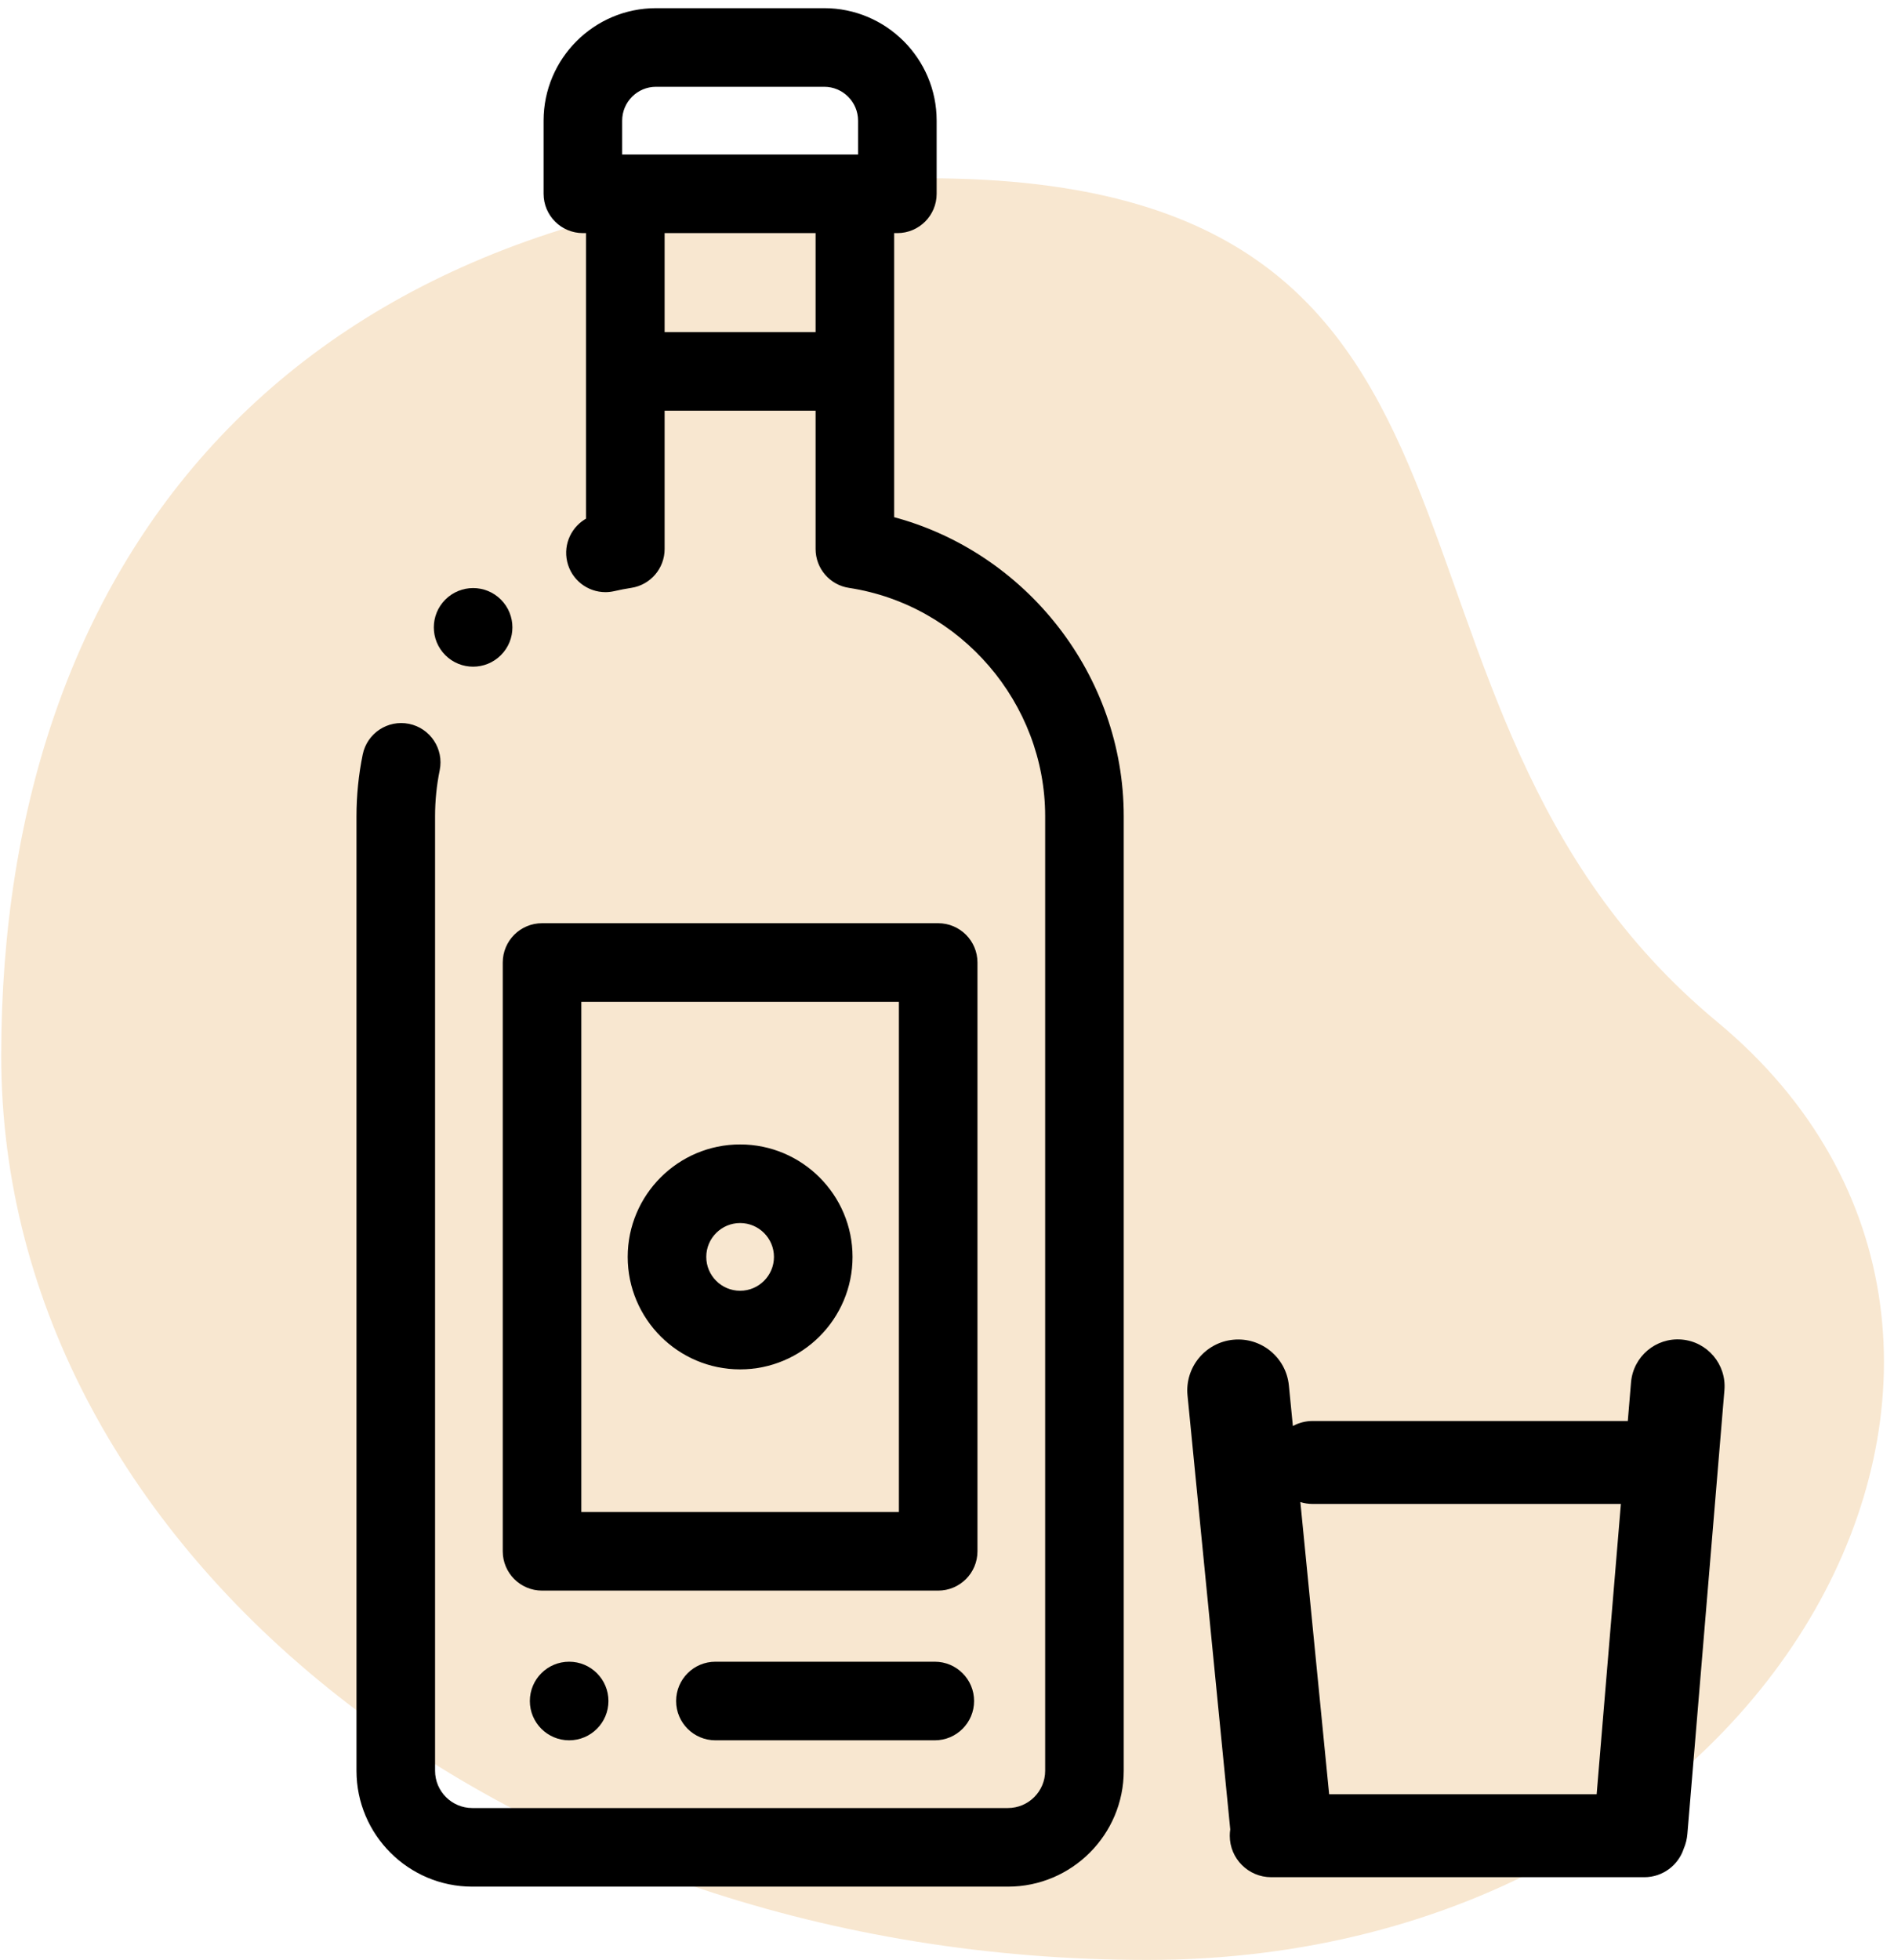 <svg width="174" height="180" viewBox="0 0 174 180" fill="none" xmlns="http://www.w3.org/2000/svg">
<path d="M105.393 179.981C47.247 179.981 0.111 142.805 0.111 96.948C0.111 51.09 27.064 16.371 85.209 16.371C143.355 16.371 122.303 64.443 157.761 93.842C193.218 123.241 163.538 179.981 105.393 179.981Z" fill="#F8E7D0"/>
<path d="M81.897 47.685V21.156H82.439C84.293 21.156 85.799 19.652 85.799 17.797V11.078C85.799 5.521 81.276 1 75.72 1H60.267C54.71 1 50.189 5.521 50.189 11.078V17.797C50.189 19.652 51.693 21.156 53.549 21.156H54.089V47.777C52.752 48.463 51.996 49.99 52.35 51.522C52.709 53.076 54.092 54.127 55.621 54.127C55.87 54.127 56.124 54.098 56.379 54.04C56.909 53.917 57.439 53.816 57.954 53.737C59.595 53.488 60.808 52.076 60.808 50.416V37.466H75.178V50.416C75.178 52.076 76.391 53.488 78.031 53.737C88.428 55.321 96.268 64.44 96.268 74.951V162.611C96.268 164.634 94.621 166.281 92.597 166.281H43.389C41.366 166.281 39.719 164.634 39.719 162.611V74.951C39.719 73.518 39.864 72.081 40.15 70.681C40.52 68.862 39.349 67.088 37.531 66.716C35.711 66.346 33.938 67.518 33.567 69.336C33.191 71.178 33 73.068 33 74.951V162.611C33 168.34 37.66 173 43.389 173H92.597C98.327 173 102.986 168.34 102.986 162.611V74.951C102.986 62.129 94.104 50.883 81.897 47.685ZM56.908 11.078C56.908 9.225 58.414 7.719 60.267 7.719H75.72C77.572 7.719 79.08 9.225 79.08 11.078V14.438H56.908V11.078ZM60.808 30.747V21.156H75.178V30.747H60.808Z" fill="black" stroke="black" stroke-width="0.5"/>
<path d="M46.437 142.455C46.437 144.309 47.943 145.814 49.797 145.814H86.19C88.045 145.814 89.549 144.309 89.549 142.455V88.388C89.549 86.533 88.045 85.029 86.19 85.029H49.797C47.943 85.029 46.437 86.533 46.437 88.388V142.455ZM53.156 91.748H82.83V139.095H53.156V91.748Z" fill="black" stroke="black" stroke-width="0.5"/>
<path d="M67.994 105.343C62.436 105.343 57.916 109.865 57.916 115.421C57.916 120.978 62.436 125.499 67.994 125.499C73.55 125.499 78.072 120.978 78.072 115.421C78.072 109.865 73.55 105.343 67.994 105.343ZM67.994 118.78C66.141 118.78 64.634 117.274 64.634 115.421C64.634 113.569 66.141 112.061 67.994 112.061C69.845 112.061 71.353 113.569 71.353 115.421C71.353 117.274 69.845 118.78 67.994 118.78Z" fill="black" stroke="black" stroke-width="0.5"/>
<path d="M52.286 152.844C50.431 152.844 48.927 154.348 48.927 156.203C48.927 158.057 50.433 159.562 52.288 159.562C54.143 159.562 55.647 158.057 55.647 156.203C55.647 154.348 54.143 152.844 52.288 152.844H52.286Z" fill="black" stroke="black" stroke-width="0.5"/>
<path d="M85.88 152.844H65.724C63.869 152.844 62.364 154.348 62.364 156.203C62.364 158.057 63.869 159.562 65.724 159.562H85.88C87.734 159.562 89.239 158.057 89.239 156.203C89.239 154.348 87.734 152.844 85.88 152.844Z" fill="black" stroke="black" stroke-width="0.5"/>
<path d="M43.464 60.971C44.323 60.971 45.183 60.643 45.839 59.987L45.842 59.986C47.153 58.674 47.151 56.548 45.84 55.236C44.528 53.923 42.401 53.925 41.089 55.237C39.776 56.548 39.776 58.675 41.089 59.987C41.745 60.643 42.604 60.971 43.464 60.971Z" fill="black" stroke="black" stroke-width="0.5"/>
<path fill-rule="evenodd" clip-rule="evenodd" d="M154.489 123.009C152.12 122.811 150.039 124.572 149.841 126.941L149.545 130.489L120.595 130.489C119.936 130.489 119.316 130.656 118.775 130.951L118.408 127.224C118.155 124.653 115.865 122.774 113.294 123.027C110.722 123.28 108.843 125.57 109.096 128.142L113.022 167.992C112.993 168.182 112.978 168.376 112.978 168.574C112.978 170.677 114.683 172.383 116.787 172.383H151.063C152.753 172.383 154.186 171.282 154.684 169.758C154.863 169.343 154.978 168.892 155.018 168.416L158.421 127.657C158.619 125.288 156.859 123.207 154.489 123.009ZM146.683 164.766L148.909 138.106L120.595 138.106C120.201 138.106 119.821 138.046 119.463 137.935L122.107 164.766L146.683 164.766Z" fill="black"/>
</svg>
